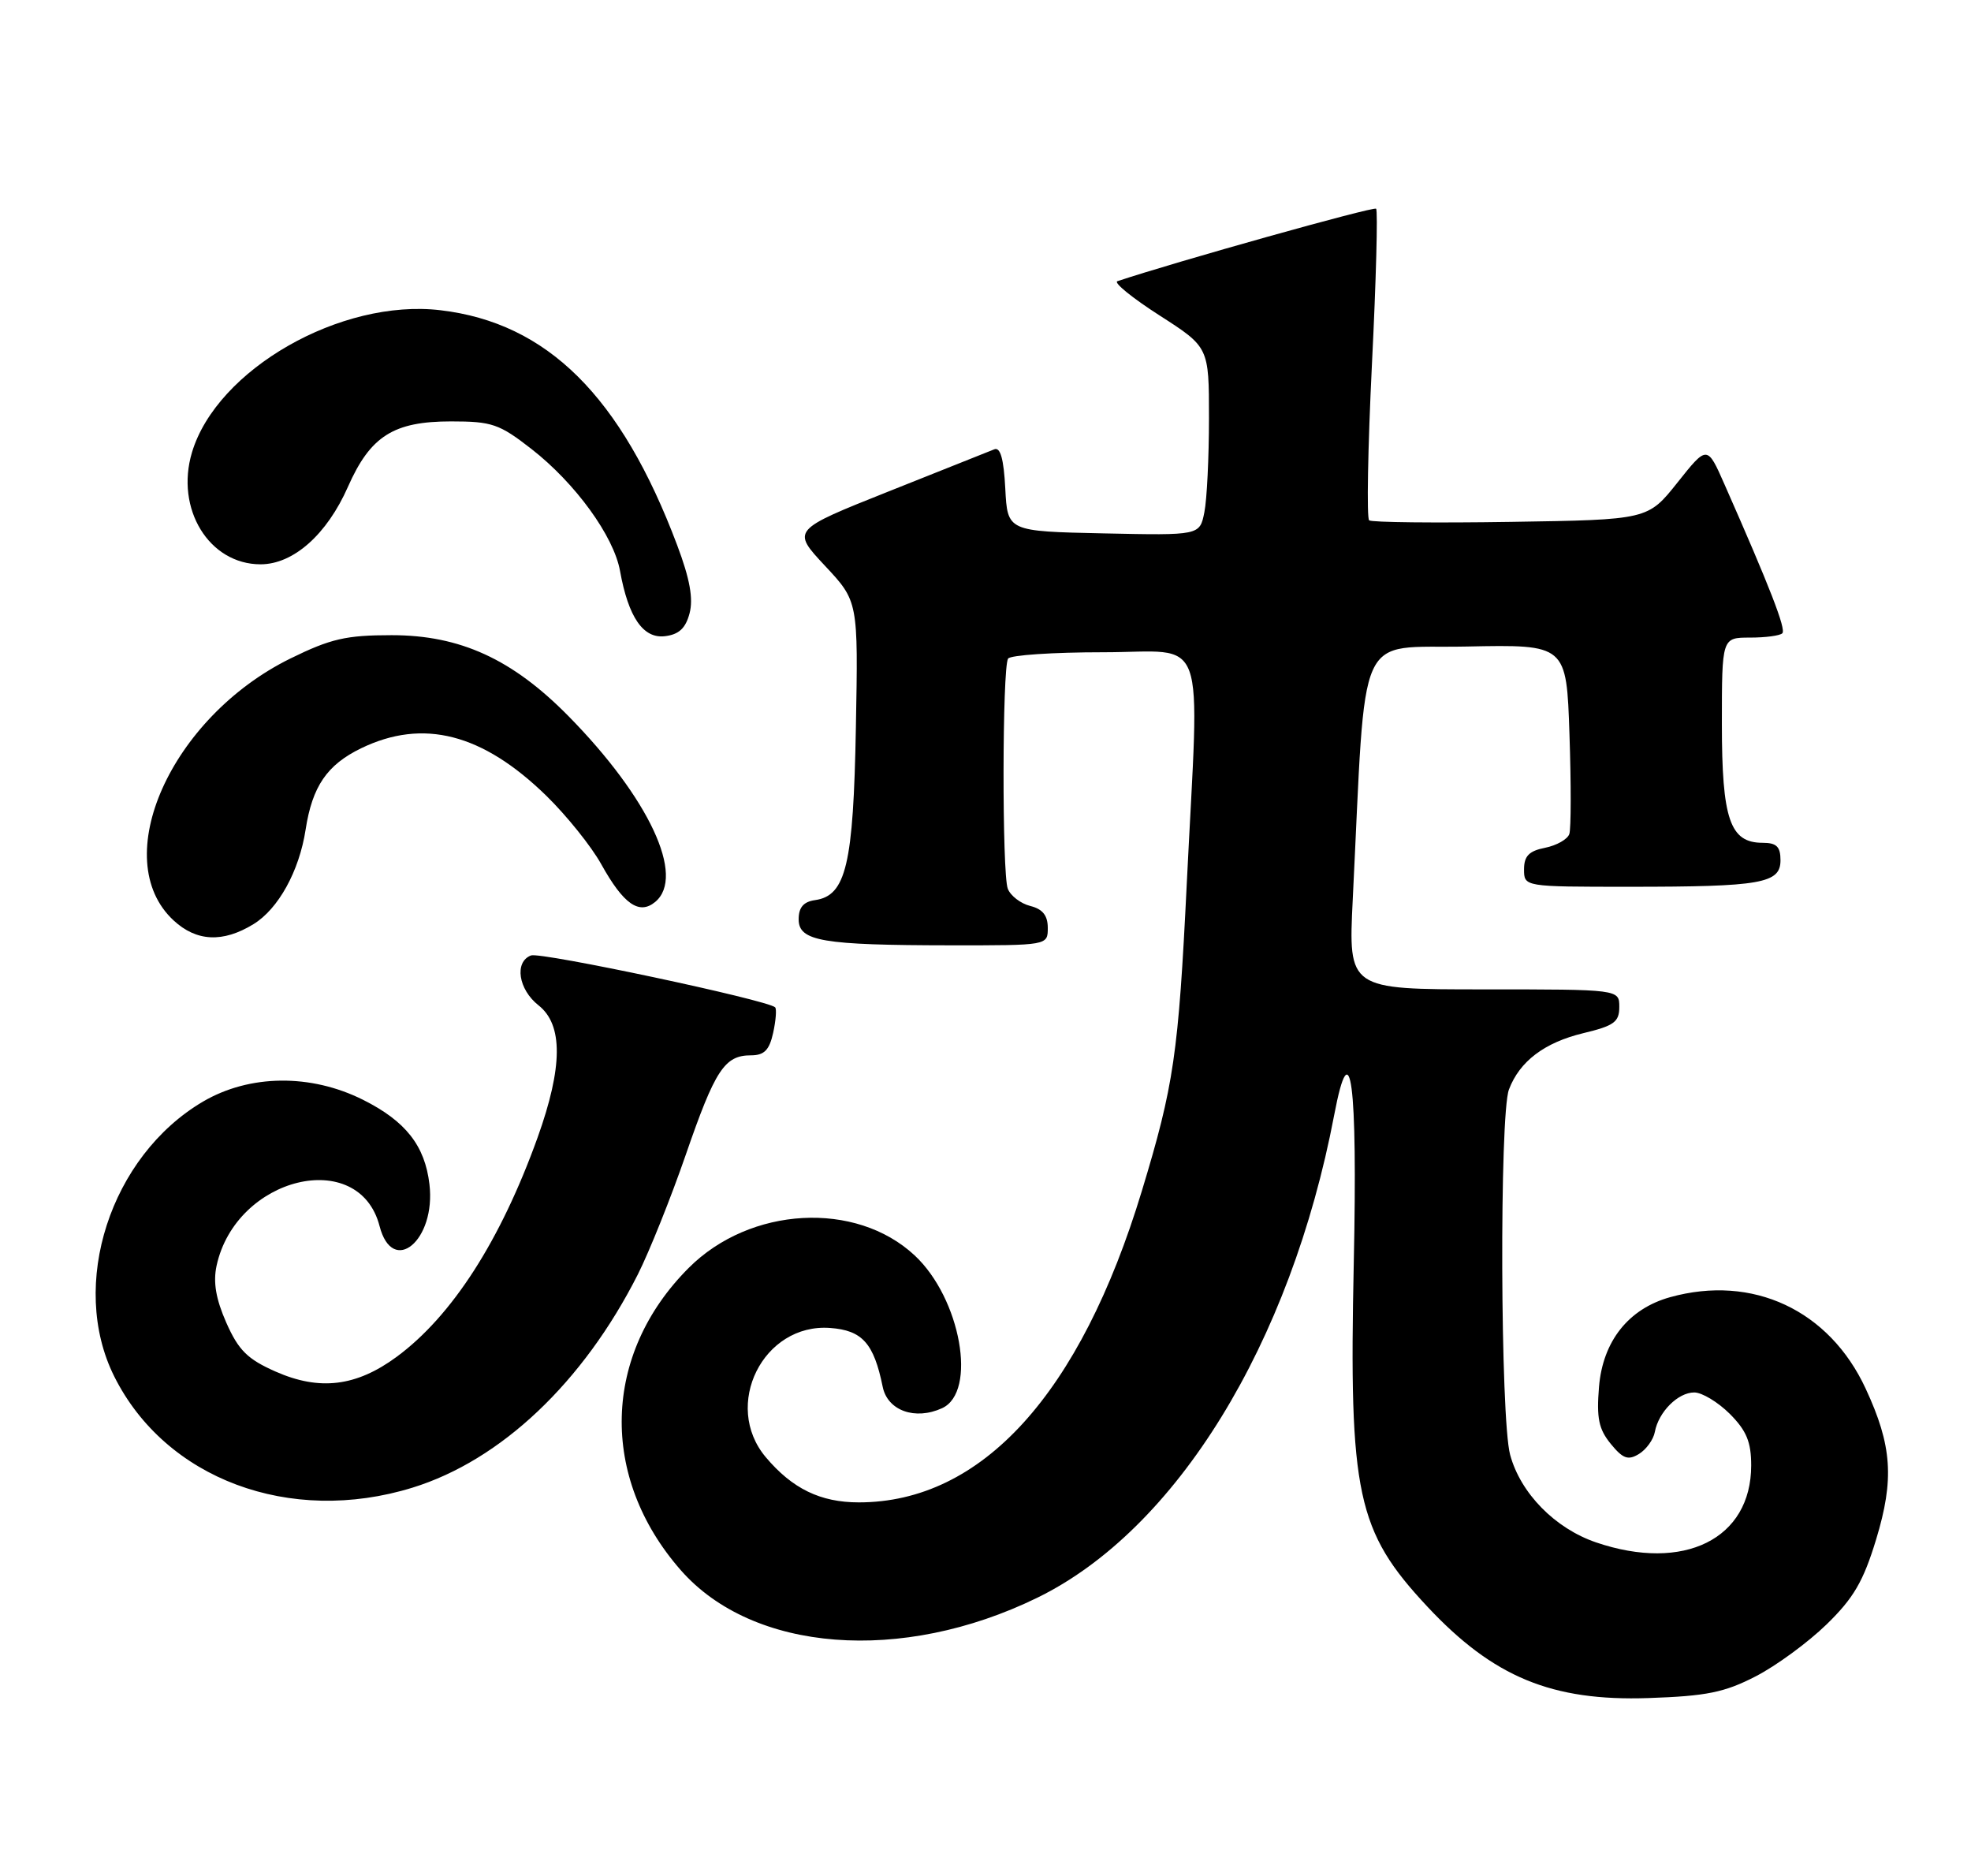 <?xml version="1.0" encoding="UTF-8" standalone="no"?>
<!DOCTYPE svg PUBLIC "-//W3C//DTD SVG 1.1//EN" "http://www.w3.org/Graphics/SVG/1.1/DTD/svg11.dtd" >
<svg xmlns="http://www.w3.org/2000/svg" xmlns:xlink="http://www.w3.org/1999/xlink" version="1.1" viewBox="0 0 269 256">
 <g >
 <path fill="currentColor"
d=" M 239.59 228.75 C 242.40 227.31 246.76 224.11 249.29 221.65 C 252.98 218.06 254.31 215.78 256.05 210.06 C 258.55 201.85 258.23 197.24 254.63 189.49 C 249.66 178.76 239.21 173.87 227.94 177.00 C 222.26 178.58 218.75 183.00 218.23 189.24 C 217.88 193.50 218.19 195.00 219.83 197.01 C 221.50 199.05 222.20 199.30 223.69 198.39 C 224.68 197.78 225.66 196.43 225.85 195.39 C 226.36 192.65 229.01 190.00 231.23 190.00 C 232.29 190.00 234.47 191.32 236.08 192.92 C 238.36 195.21 239.00 196.75 239.00 199.96 C 239.00 209.99 229.82 214.54 217.83 210.46 C 212.23 208.55 207.52 203.76 206.10 198.50 C 204.76 193.57 204.63 152.11 205.94 148.66 C 207.40 144.81 210.79 142.25 216.11 140.97 C 220.28 139.97 221.00 139.45 221.00 137.40 C 221.00 135.00 221.00 135.00 202.51 135.00 C 184.02 135.00 184.02 135.00 184.62 122.75 C 186.49 84.97 184.89 88.53 200.14 88.22 C 213.79 87.94 213.79 87.94 214.20 100.22 C 214.43 106.98 214.42 113.09 214.18 113.80 C 213.94 114.52 212.45 115.36 210.87 115.68 C 208.68 116.11 208.00 116.81 208.00 118.62 C 208.00 121.00 208.00 121.00 222.37 121.00 C 240.40 121.00 243.00 120.54 243.00 117.38 C 243.00 115.52 242.46 115.00 240.56 115.00 C 236.10 115.00 235.00 111.79 235.00 98.78 C 235.00 87.00 235.00 87.00 238.83 87.00 C 240.94 87.00 242.93 86.74 243.25 86.41 C 243.79 85.88 241.56 80.13 235.37 66.12 C 233.00 60.74 233.00 60.74 228.95 65.83 C 224.90 70.92 224.90 70.92 206.20 71.21 C 195.91 71.37 187.21 71.28 186.86 71.00 C 186.51 70.72 186.68 61.15 187.24 49.72 C 187.81 38.29 188.06 28.73 187.81 28.48 C 187.47 28.14 160.50 35.70 152.50 38.37 C 151.95 38.56 154.54 40.66 158.25 43.04 C 165.00 47.37 165.00 47.37 165.00 57.06 C 165.00 62.39 164.72 68.17 164.37 69.90 C 163.74 73.06 163.74 73.06 150.62 72.78 C 137.50 72.50 137.50 72.50 137.20 66.66 C 136.99 62.62 136.53 60.97 135.70 61.31 C 135.04 61.57 128.55 64.16 121.27 67.06 C 108.04 72.33 108.04 72.33 112.58 77.19 C 117.13 82.05 117.13 82.05 116.81 99.28 C 116.47 117.97 115.47 122.22 111.24 122.82 C 109.66 123.04 109.00 123.82 109.00 125.44 C 109.00 128.43 112.21 128.97 129.75 128.99 C 143.00 129.00 143.00 129.00 143.00 126.61 C 143.00 124.92 142.30 124.04 140.61 123.62 C 139.30 123.29 137.91 122.23 137.54 121.26 C 136.75 119.22 136.78 91.16 137.58 89.87 C 137.88 89.39 143.72 89.00 150.56 89.00 C 165.00 89.00 163.70 85.39 161.97 120.55 C 160.83 143.87 160.21 148.09 155.84 162.50 C 147.44 190.22 134.00 205.00 117.21 205.00 C 111.97 205.00 108.13 203.13 104.51 198.83 C 98.56 191.76 104.15 180.53 113.29 181.20 C 117.68 181.52 119.26 183.28 120.47 189.23 C 121.13 192.48 124.89 193.83 128.57 192.15 C 133.41 189.94 131.12 177.16 124.83 171.30 C 116.81 163.82 102.39 164.61 94.00 173.00 C 82.21 184.79 81.77 201.55 92.92 214.26 C 102.76 225.46 123.04 227.04 141.53 218.03 C 160.52 208.78 176.14 183.40 182.09 152.14 C 184.33 140.37 185.29 147.60 184.76 172.38 C 184.09 203.89 185.17 208.92 194.81 219.23 C 203.81 228.85 211.80 232.15 225.00 231.70 C 232.90 231.43 235.36 230.93 239.59 228.75 Z  M 56.30 202.99 C 68.36 199.26 79.60 188.63 87.06 173.88 C 88.62 170.78 91.57 163.43 93.60 157.55 C 97.60 145.97 98.89 144.00 102.49 144.00 C 104.30 144.00 105.00 143.29 105.52 140.93 C 105.89 139.24 106.01 137.68 105.79 137.45 C 104.79 136.46 73.79 129.87 72.47 130.37 C 70.17 131.25 70.74 135.01 73.50 137.18 C 76.86 139.83 76.82 145.58 73.38 155.19 C 68.32 169.27 61.70 179.57 54.12 185.15 C 48.61 189.20 43.61 189.80 37.61 187.15 C 33.78 185.46 32.55 184.24 30.89 180.49 C 29.46 177.25 29.07 174.96 29.56 172.70 C 32.20 160.56 48.99 156.47 51.80 167.29 C 53.59 174.21 59.52 169.24 58.61 161.59 C 57.99 156.32 55.36 152.98 49.55 150.07 C 42.40 146.49 34.06 146.59 27.71 150.31 C 15.06 157.75 9.37 175.32 15.58 187.79 C 22.57 201.81 39.57 208.16 56.30 202.99 Z  M 34.58 126.11 C 37.98 124.04 40.84 118.87 41.71 113.20 C 42.62 107.30 44.63 104.36 49.29 102.10 C 57.76 98.00 65.86 100.09 74.58 108.60 C 77.34 111.30 80.70 115.48 82.05 117.91 C 85.09 123.38 87.23 124.88 89.42 123.07 C 93.59 119.61 88.59 108.90 77.58 97.71 C 69.92 89.93 62.79 86.67 53.46 86.67 C 47.22 86.67 45.14 87.15 39.62 89.86 C 23.30 97.90 14.67 117.23 23.69 125.59 C 26.81 128.48 30.41 128.66 34.58 126.11 Z  M 94.11 83.69 C 94.64 81.69 94.15 78.98 92.42 74.39 C 84.77 54.05 74.69 44.05 60.11 42.33 C 46.53 40.72 29.59 50.41 26.20 61.73 C 23.89 69.43 28.54 77.00 35.56 77.00 C 40.03 77.00 44.61 72.95 47.49 66.42 C 50.55 59.50 53.71 57.50 61.56 57.50 C 67.14 57.50 68.14 57.84 72.54 61.27 C 78.52 65.93 83.76 73.14 84.62 77.90 C 85.76 84.23 87.78 87.16 90.74 86.81 C 92.65 86.58 93.57 85.74 94.11 83.69 Z "/>
</g>
</svg>